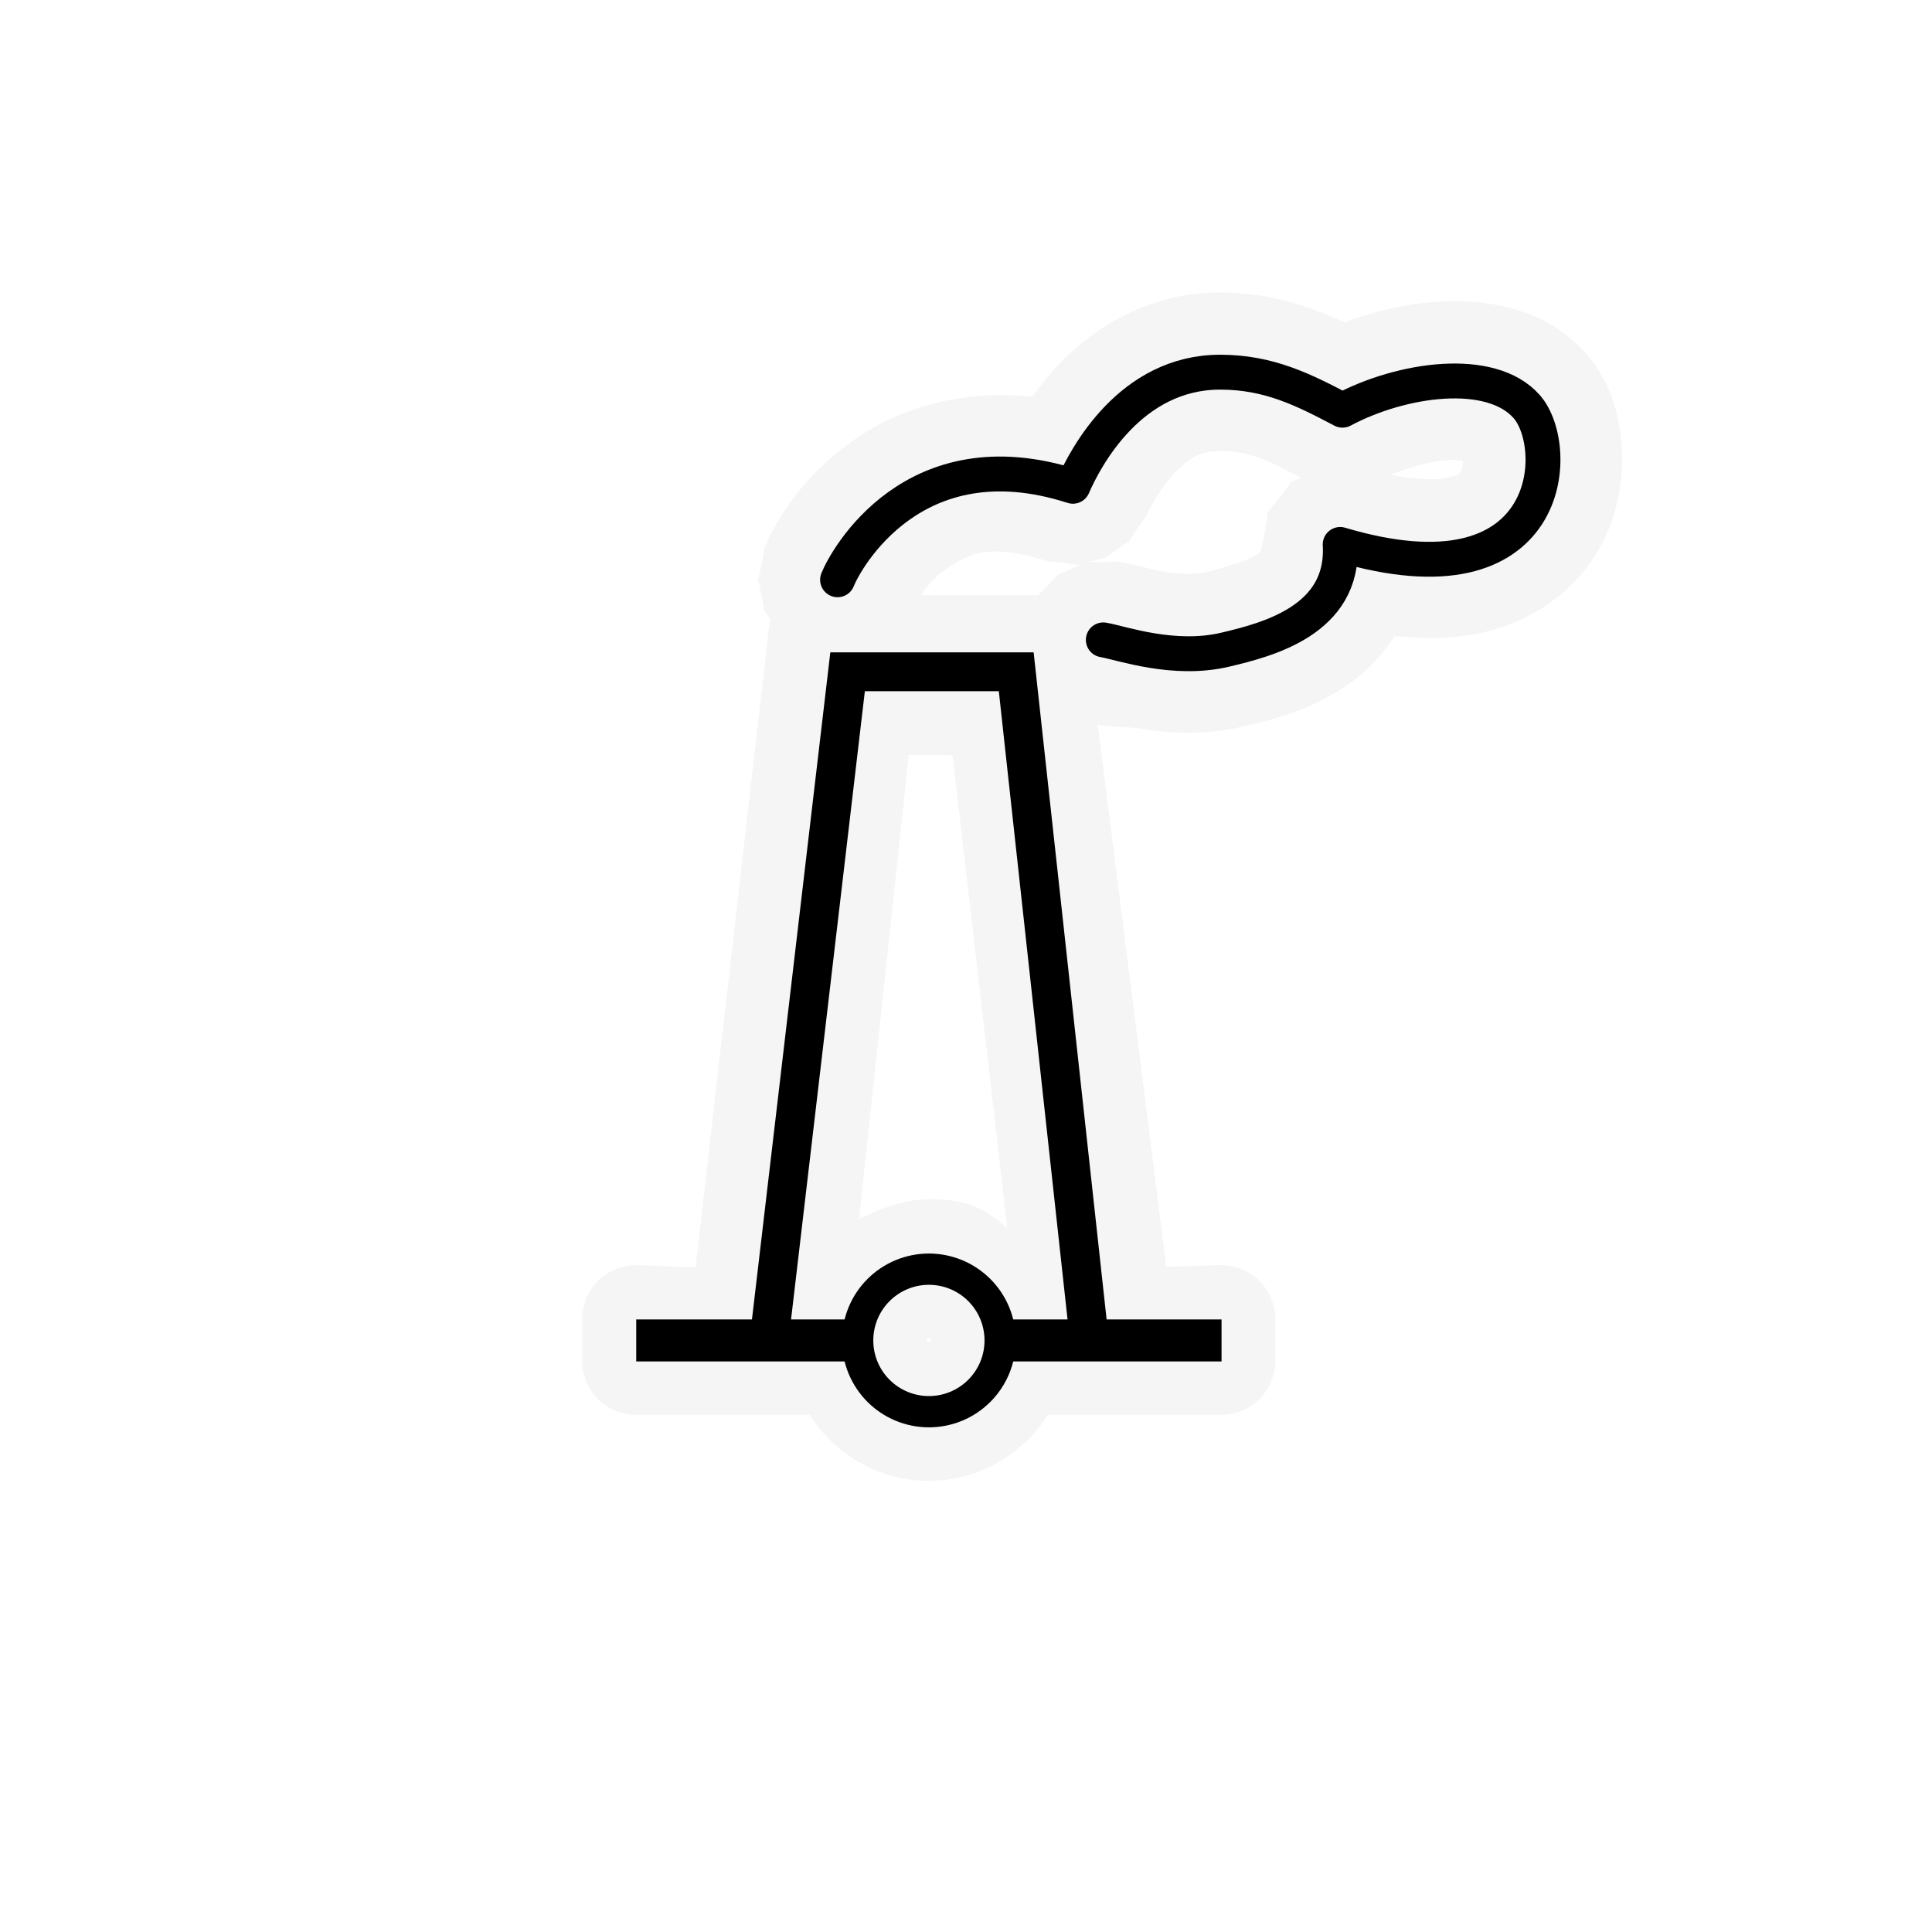 <svg width="64" height="64" viewBox="0 0 1060 1060" fill="none" xmlns="http://www.w3.org/2000/svg">
<path opacity="0.372" d="M669.375 160.438C630.852 160.438 600.835 179.328 581.875 198.938C575.801 205.219 570.723 211.568 566.437 217.656C525.909 213.356 491.29 224.964 467.344 242.219C438.489 263.01 425.01 287.03 419.344 301.062L419.312 301.031C419.321 301.01 419.273 301.234 419.281 301.219C419.204 301.41 419.043 301.688 418.969 301.875L419.156 301.938C419.437 302.303 415.769 319.938 415.781 317.969C415.794 315.889 419.892 336.858 419.094 334.938C418.832 334.307 422.438 339.531 422.438 339.531L381.632 695.354L349 694.125C341.261 694.127 333.571 697.314 328.098 702.786C322.626 708.258 319.44 715.949 319.438 723.688V746.719C319.44 754.458 322.626 762.148 328.098 767.62C333.571 773.093 341.261 776.279 349 776.281H444.25C457.986 798.022 482.206 812.438 509.562 812.438C536.926 812.438 561.162 798.034 574.906 776.281H670.125C677.864 776.279 685.554 773.093 691.026 767.62C696.499 762.148 699.685 754.458 699.687 746.719V723.688C699.685 715.949 696.499 708.258 691.026 702.786C685.554 697.314 677.864 694.127 670.125 694.125L639.873 694.994L602.311 397.65C606.589 398.617 619.491 398.768 624.906 399.656C640.04 402.139 660.091 403.809 682.125 398.594C693.454 395.912 715.369 391.366 736.812 377.5C747.482 370.601 757.528 360.99 765.156 348.875C782.265 350.784 798.263 350.418 813.094 347.125C839.953 341.161 861.53 325.739 874.406 305.938C886.892 286.736 890.803 265.536 889.906 246.938C889.048 229.154 884.014 209.75 870.281 194.125C847.737 168.475 815.12 163.98 789.187 165.531C771.214 166.607 753.827 170.76 737.656 176.906C719.253 168.331 696.868 160.438 669.375 160.438V160.438ZM669.375 247.5C685.275 247.5 694.828 252.136 713.906 262.156C710.374 263.719 707.442 264.974 708.156 264.406C710.107 262.857 694.452 282.993 695.469 280.719C696.486 278.444 691.896 303.55 691.75 301.062C691.76 301.073 691.771 301.083 691.781 301.094C691.851 302.27 691.84 302.29 691.844 302.687C691.397 303.05 690.916 303.448 689.531 304.344C685.34 307.054 672.689 311.329 662.062 313.844C656.277 315.213 647.447 315.105 639 313.719C630.614 312.343 623.541 309.819 612.812 307.937C612.801 307.935 612.793 307.939 612.781 307.937C614.558 308.264 598.211 308.631 597.094 308.344C602.042 307.078 607.588 305.739 606.531 306.219C604.788 307.009 620.936 295.728 619.594 297.094C618.255 298.455 629.163 282.253 628.469 283.906H628.5C628.499 283.909 628.501 283.872 628.5 283.875C630.521 279.225 636.969 267.225 644.469 259.469C652.453 251.211 658.161 247.5 669.375 247.5ZM801.625 247.531C801.585 247.299 802.214 247.846 802.344 248.219C802.371 248.298 802.378 248.439 802.406 248.531C802.302 248.365 801.635 247.588 801.625 247.531ZM794.437 252.406C798.025 252.192 800.615 252.673 802.719 253.187C802.461 255.519 801.859 257.82 801.437 258.469C800.161 260.432 801.732 260.425 794.219 262.094C789.05 263.241 778.629 263.68 762.969 260.531C772.815 256.348 785.374 252.948 794.437 252.406ZM546.062 302.562C553.592 302.499 562.931 304.074 575.219 308.031C575.229 308.031 575.239 308.031 575.25 308.031C573.427 307.446 592.974 309.921 591.062 310.031C590.703 310.052 593.089 309.47 593.937 309.219C591.685 310.499 578.814 316.184 580.281 315.156C581.829 314.072 570.401 326.009 569.437 326.562H564.562H504.937C508.413 321.863 513.188 316.522 518.25 312.875C525.987 307.3 533.513 302.668 546.062 302.562H546.062ZM498.603 414.239L522.624 414.388L552.68 673.806C539.027 661.79 529.01 657.969 509.562 657.969C490.585 657.969 471.299 669.065 471.299 669.065L498.603 414.239ZM509.562 734.25C510.733 734.25 510.531 734.049 510.531 735.219C510.531 736.389 510.769 736.156 509.562 736.156C508.356 736.156 508.625 736.425 508.625 735.219C508.625 734.012 508.392 734.25 509.562 734.25Z" fill="#E4E4E4"/>
<path d="M548.745 735.437C548.745 740.571 547.735 745.655 545.771 750.399C543.806 755.143 540.927 759.453 537.297 763.084C533.666 766.715 529.356 769.596 524.613 771.561C519.869 773.526 514.785 774.537 509.651 774.537C504.516 774.537 499.432 773.526 494.688 771.561C489.945 769.596 485.635 766.715 482.005 763.084C478.374 759.453 475.495 755.143 473.531 750.399C471.566 745.655 470.556 740.571 470.557 735.437C470.556 730.302 471.566 725.218 473.531 720.474C475.495 715.73 478.374 711.42 482.005 707.789C485.635 704.158 489.945 701.277 494.688 699.312C499.432 697.347 504.516 696.336 509.651 696.336C514.785 696.336 519.869 697.347 524.613 699.312C529.356 701.277 533.666 704.158 537.297 707.789C540.927 711.42 543.806 715.73 545.771 720.474C547.735 725.218 548.745 730.302 548.745 735.437Z" stroke="black" stroke-width="17.158"/>
<path d="M349.075 723.913V746.962H474.627V723.913H349.075ZM544.654 723.913V746.962H670.207V723.913H544.654Z" fill="black"/>
<path d="M459.528 318.098C463.827 307.204 501.099 238.606 588.647 266.801C595.659 250.648 620.306 204.193 669.453 204.193C696.313 204.193 715.45 213.959 736.549 225.062C768.959 207.761 817.994 200.742 837.644 223.099C857.293 245.456 853.042 333.798 735.287 298.709C737.779 340.353 695.065 351.041 672.163 356.461C644.066 363.112 615.525 352.855 605.337 351.07" stroke="black" stroke-width="19.139" stroke-miterlimit="10" stroke-linecap="round" stroke-linejoin="round"/>
<path d="M422.251 732.742L465.035 368.56H557.555L597.665 735.211" stroke="black" stroke-width="21.307"/>
</svg>
